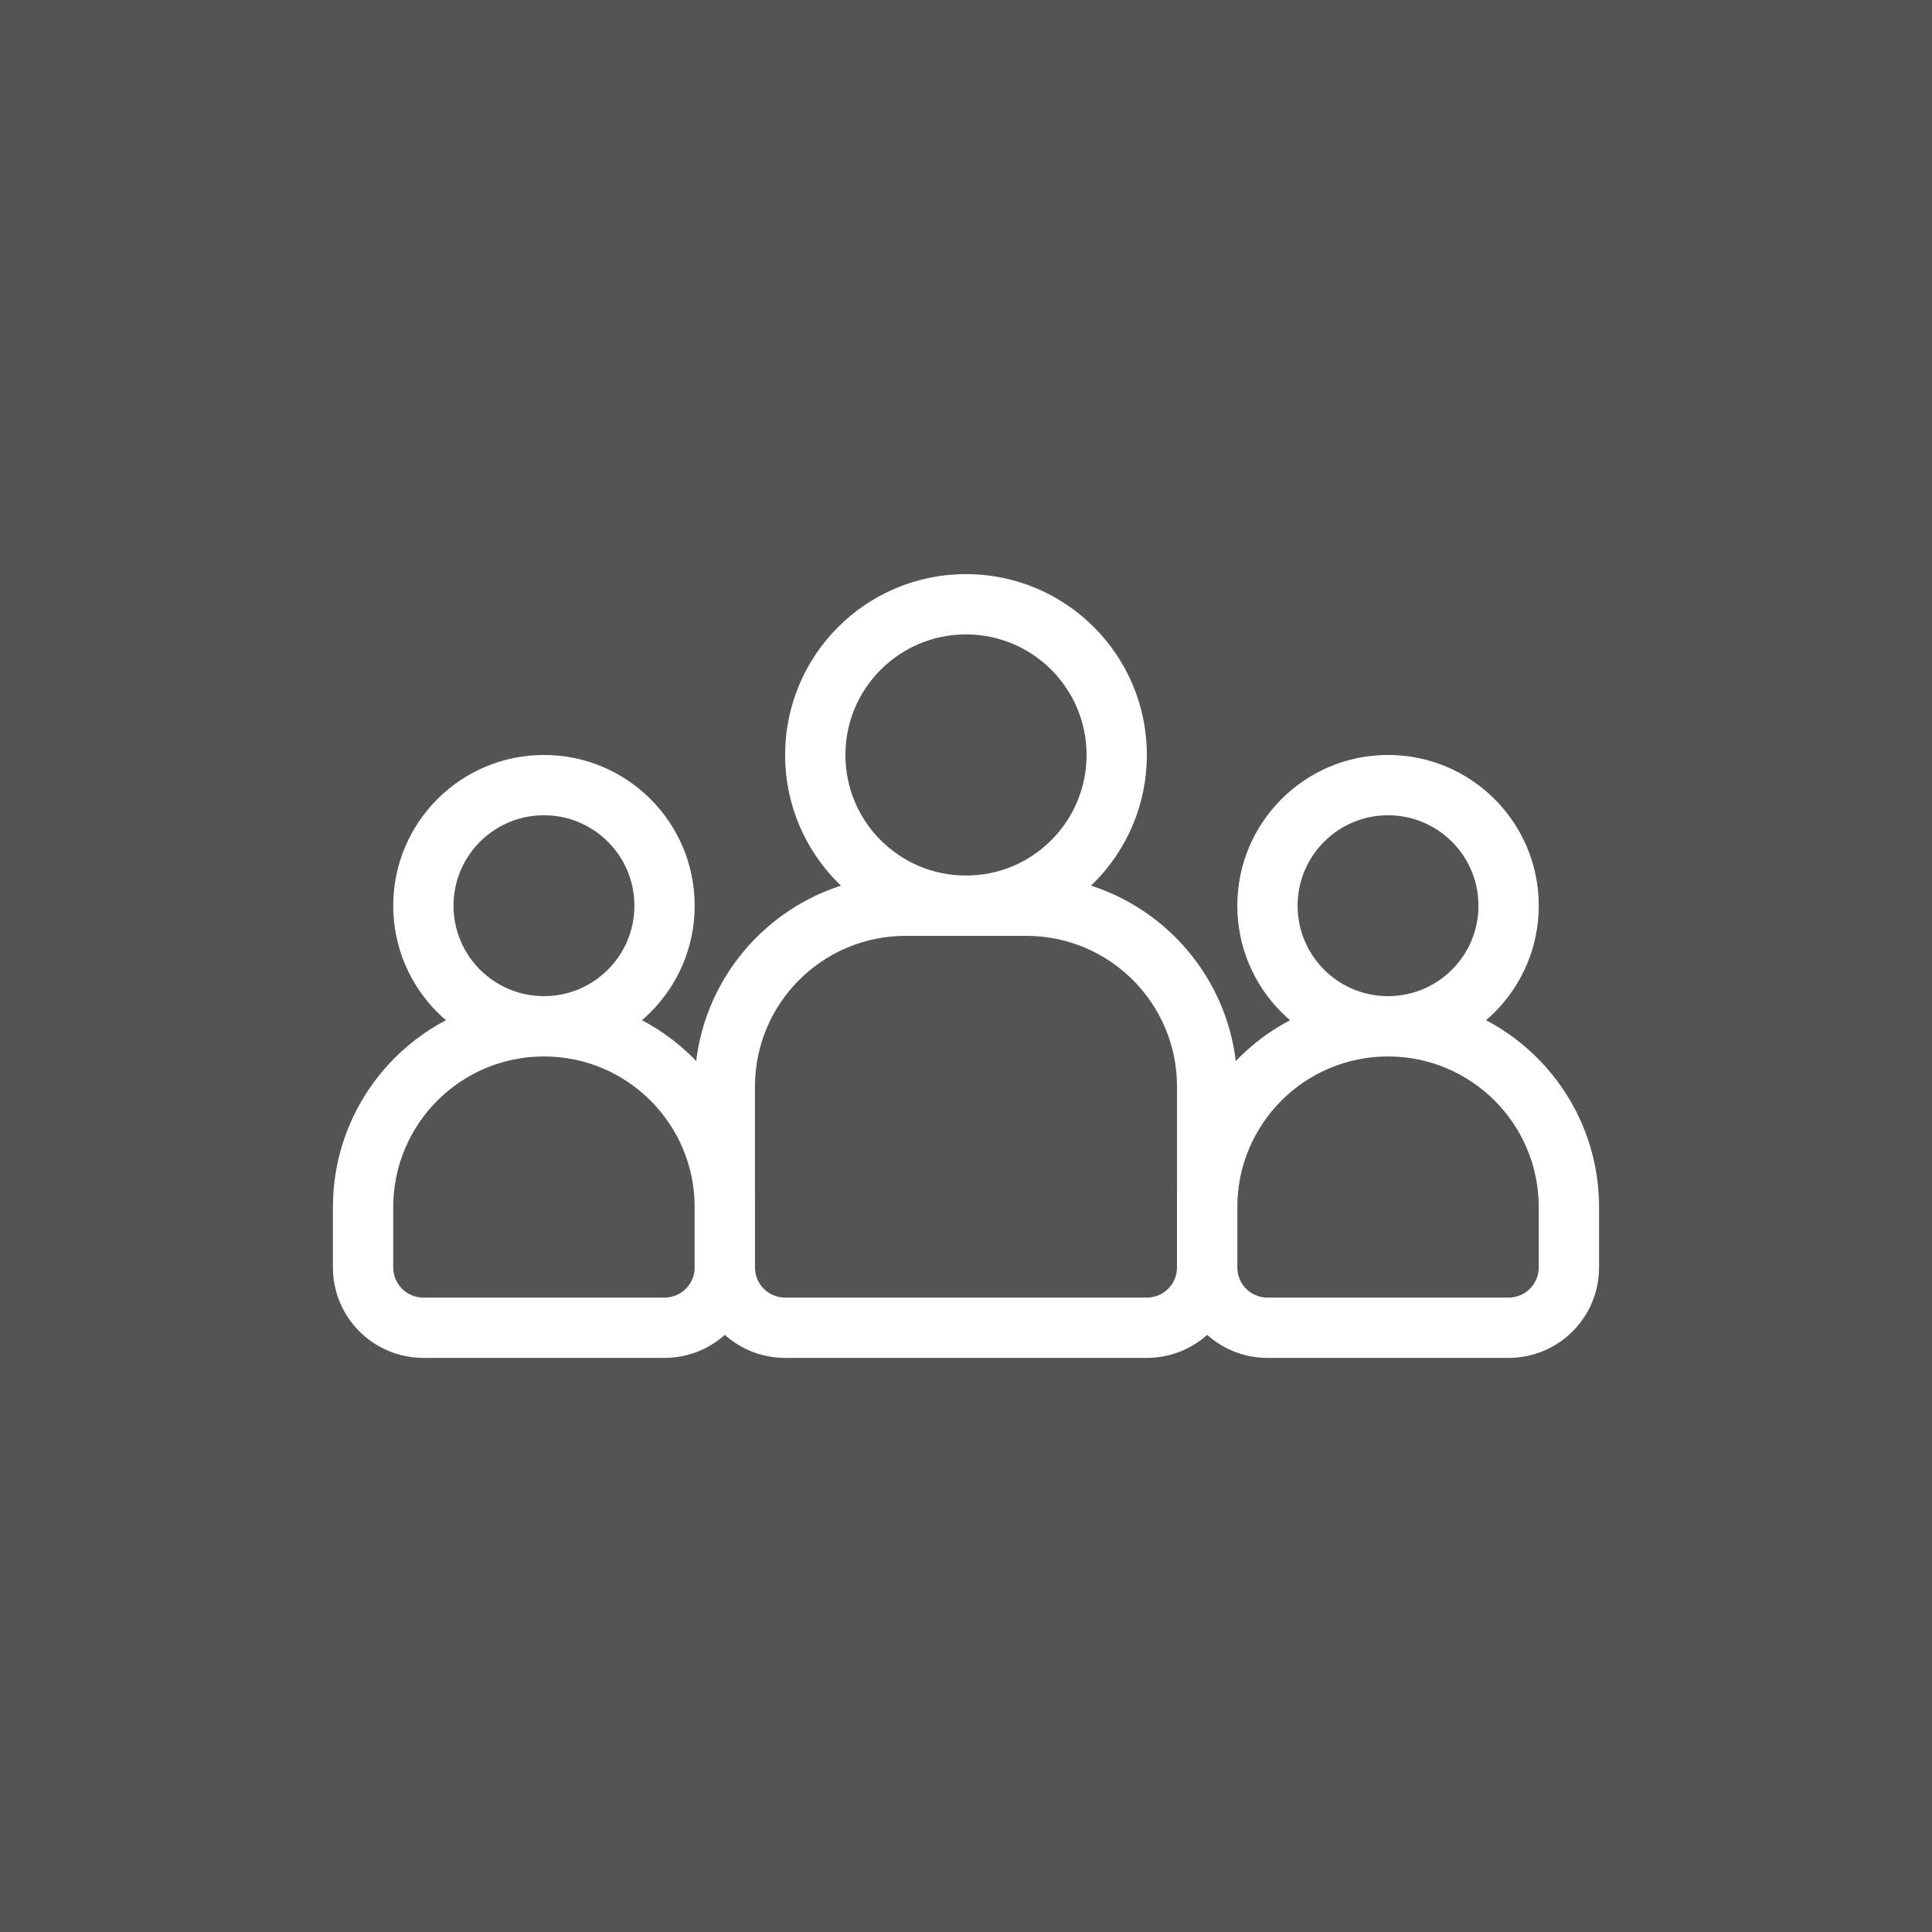 <svg xmlns="http://www.w3.org/2000/svg" xmlns:xlink="http://www.w3.org/1999/xlink" width="500" zoomAndPan="magnify" viewBox="0 0 375 375" height="500" preserveAspectRatio="xMidYMid meet" version="1.0"><defs><clipPath id="98311e1559"><path d="M 152 111.434 L 223 111.434 L 223 182 L 152 182 Z M 152 111.434 " clip-rule="nonzero"/></clipPath><clipPath id="42486114d4"><path d="M 134 169 L 241 169 L 241 263.684 L 134 263.684 Z M 134 169 " clip-rule="nonzero"/></clipPath><clipPath id="f85bacac51"><path d="M 228 193 L 310.562 193 L 310.562 263.684 L 228 263.684 Z M 228 193 " clip-rule="nonzero"/></clipPath><clipPath id="08d29f1a85"><path d="M 64.562 193 L 147 193 L 147 263.684 L 64.562 263.684 Z M 64.562 193 " clip-rule="nonzero"/></clipPath></defs><rect x="-37.5" width="450" fill="#ffffff" y="-37.5" height="450" fill-opacity="1"/><rect x="-37.5" width="450" fill="#545454" y="-37.5" height="450" fill-opacity="1"/><g clip-path="url(#98311e1559)"><path fill="#ffffff" d="M 187.5 123.137 C 174.57 123.137 164.094 133.613 164.094 146.539 C 164.094 159.465 174.57 169.945 187.5 169.945 C 200.426 169.945 210.902 159.465 210.902 146.539 C 210.902 133.613 200.426 123.137 187.5 123.137 Z M 152.391 146.539 C 152.391 127.152 168.109 111.434 187.5 111.434 C 206.887 111.434 222.605 127.152 222.605 146.539 C 222.605 165.93 206.887 181.648 187.5 181.648 C 168.109 181.648 152.391 165.93 152.391 146.539 Z M 152.391 146.539 " fill-opacity="1" fill-rule="evenodd"/></g><path fill="#ffffff" d="M 269.418 158.242 C 259.723 158.242 251.863 166.102 251.863 175.797 C 251.863 185.492 259.723 193.352 269.418 193.352 C 279.109 193.352 286.969 185.492 286.969 175.797 C 286.969 166.102 279.109 158.242 269.418 158.242 Z M 240.16 175.797 C 240.16 159.641 253.258 146.539 269.418 146.539 C 285.574 146.539 298.672 159.641 298.672 175.797 C 298.672 191.953 285.574 205.055 269.418 205.055 C 253.258 205.055 240.16 191.953 240.16 175.797 Z M 240.16 175.797 " fill-opacity="1" fill-rule="evenodd"/><path fill="#ffffff" d="M 105.582 158.242 C 95.887 158.242 88.027 166.102 88.027 175.797 C 88.027 185.492 95.887 193.352 105.582 193.352 C 115.277 193.352 123.137 185.492 123.137 175.797 C 123.137 166.102 115.277 158.242 105.582 158.242 Z M 76.324 175.797 C 76.324 159.641 89.422 146.539 105.582 146.539 C 121.738 146.539 134.836 159.641 134.836 175.797 C 134.836 191.953 121.738 205.055 105.582 205.055 C 89.422 205.055 76.324 191.953 76.324 175.797 Z M 76.324 175.797 " fill-opacity="1" fill-rule="evenodd"/><g clip-path="url(#42486114d4)"><path fill="#ffffff" d="M 134.836 210.902 C 134.836 188.285 153.176 169.945 175.797 169.945 L 199.203 169.945 C 221.82 169.945 240.16 188.285 240.16 210.902 L 240.16 246.012 C 240.16 255.707 232.301 263.566 222.605 263.566 L 152.391 263.566 C 142.695 263.566 134.836 255.707 134.836 246.012 Z M 175.797 181.648 C 159.637 181.648 146.539 194.746 146.539 210.902 L 146.539 246.012 C 146.539 249.242 149.16 251.863 152.391 251.863 L 222.605 251.863 C 225.836 251.863 228.457 249.242 228.457 246.012 L 228.457 210.902 C 228.457 194.746 215.359 181.648 199.203 181.648 Z M 175.797 181.648 " fill-opacity="1" fill-rule="evenodd"/></g><g clip-path="url(#f85bacac51)"><path fill="#ffffff" d="M 228.457 234.309 C 228.457 211.688 246.797 193.352 269.418 193.352 C 292.039 193.352 310.375 211.688 310.375 234.309 L 310.375 246.012 C 310.375 255.707 302.516 263.566 292.82 263.566 L 246.012 263.566 C 236.316 263.566 228.457 255.707 228.457 246.012 Z M 269.418 205.055 C 253.258 205.055 240.16 218.152 240.16 234.309 L 240.16 246.012 C 240.16 249.242 242.781 251.863 246.012 251.863 L 292.82 251.863 C 296.051 251.863 298.672 249.242 298.672 246.012 L 298.672 234.309 C 298.672 218.152 285.574 205.055 269.418 205.055 Z M 269.418 205.055 " fill-opacity="1" fill-rule="evenodd"/></g><g clip-path="url(#08d29f1a85)"><path fill="#ffffff" d="M 64.621 234.309 C 64.621 211.688 82.961 193.352 105.582 193.352 C 128.203 193.352 146.539 211.688 146.539 234.309 L 146.539 246.012 C 146.539 255.707 138.68 263.566 128.984 263.566 L 82.176 263.566 C 72.48 263.566 64.621 255.707 64.621 246.012 Z M 105.582 205.055 C 89.422 205.055 76.324 218.152 76.324 234.309 L 76.324 246.012 C 76.324 249.242 78.945 251.863 82.176 251.863 L 128.984 251.863 C 132.219 251.863 134.836 249.242 134.836 246.012 L 134.836 234.309 C 134.836 218.152 121.738 205.055 105.582 205.055 Z M 105.582 205.055 " fill-opacity="1" fill-rule="evenodd"/></g></svg>